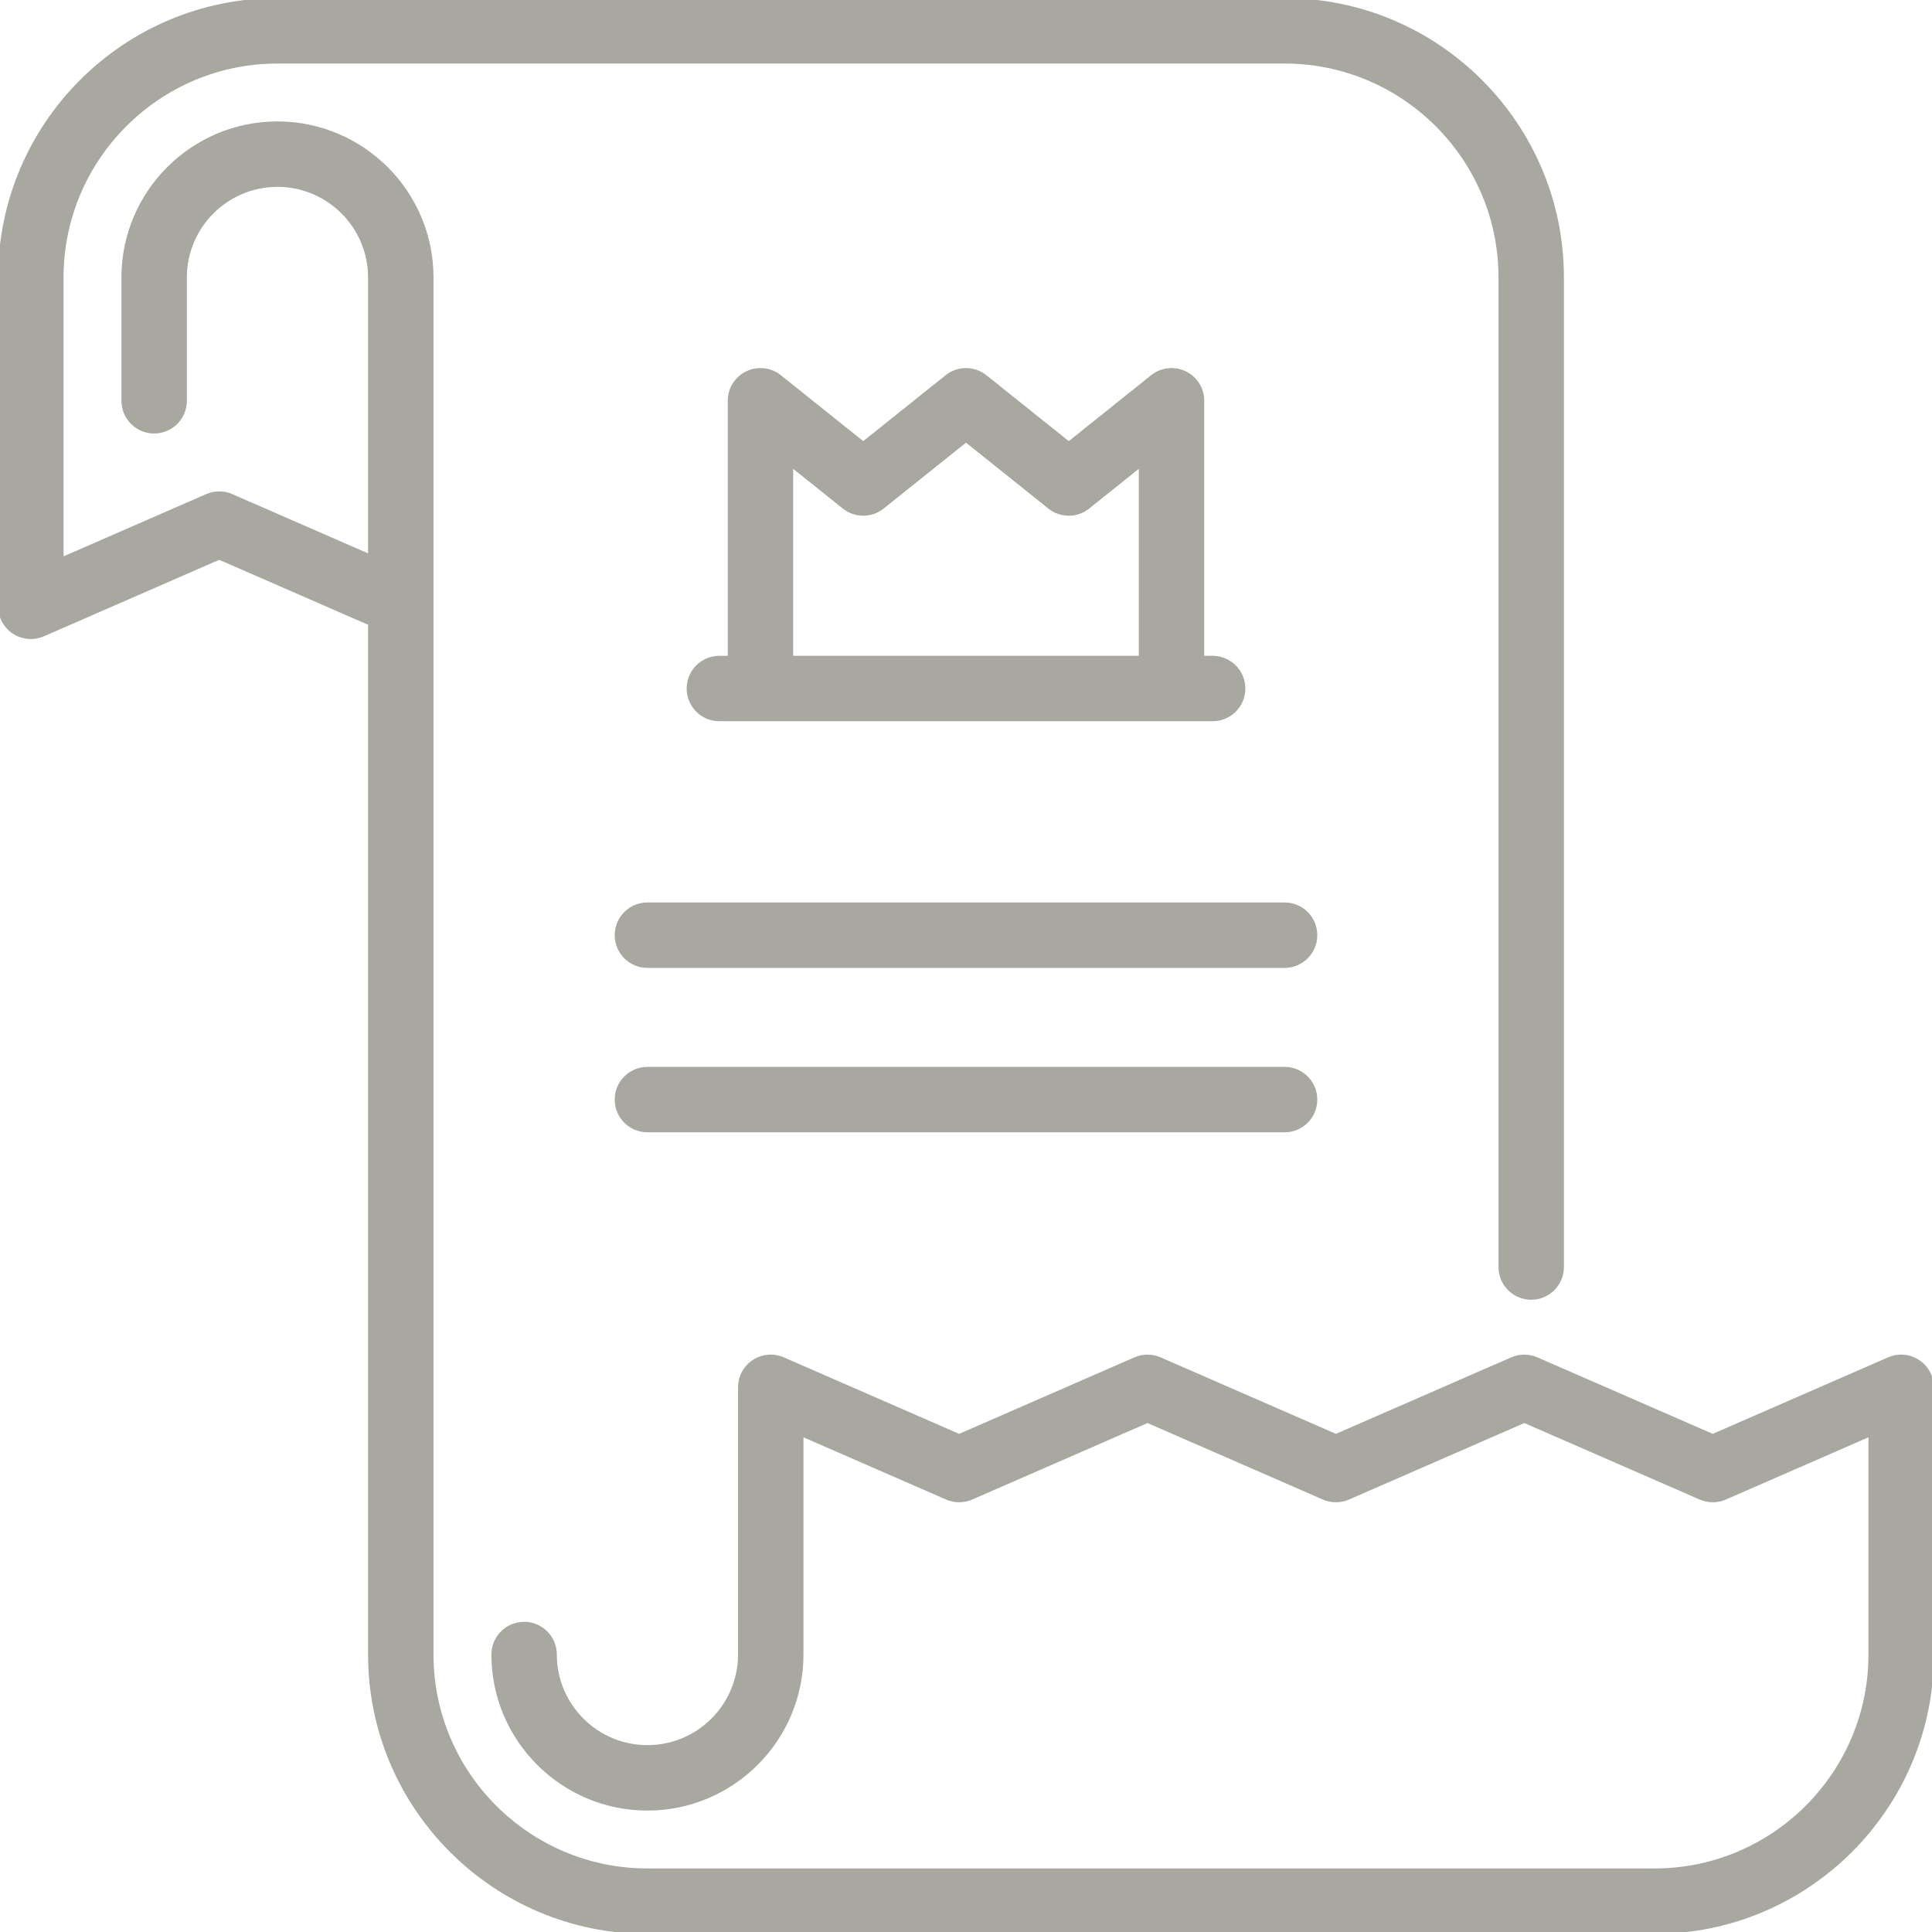 <!DOCTYPE svg PUBLIC "-//W3C//DTD SVG 1.1//EN" "http://www.w3.org/Graphics/SVG/1.1/DTD/svg11.dtd">
<!-- Uploaded to: SVG Repo, www.svgrepo.com, Transformed by: SVG Repo Mixer Tools -->
<svg fill="rgb(168, 167, 160)" height="800px" width="800px" version="1.1" id="Layer_1" xmlns="http://www.w3.org/2000/svg" xmlns:xlink="http://www.w3.org/1999/xlink" viewBox="0 0 512 512" xml:space="preserve" stroke="rgb(168, 167, 160)">
<g id="SVGRepo_bgCarrier" stroke-width="0"/>
<g id="SVGRepo_tracerCarrier" stroke-linecap="round" stroke-linejoin="round"/>
<g id="SVGRepo_iconCarrier"> <g> <g> <path d="M321.362,174.298h-2.723v-68.085c0-3.141-1.8-6.003-4.631-7.364c-2.828-1.361-6.19-0.977-8.644,0.984l-22.129,17.705 l-22.129-17.704c-2.985-2.387-7.224-2.387-10.208,0l-22.13,17.704l-22.129-17.704c-2.454-1.963-5.815-2.345-8.644-0.984 c-2.831,1.361-4.631,4.223-4.631,7.364v68.084h-2.723c-4.513,0-8.17,3.657-8.17,8.17s3.657,8.17,8.17,8.17h130.723 c4.513,0,8.17-3.657,8.17-8.17S325.875,174.298,321.362,174.298z M302.297,174.298h-92.596v-51.087h0.001l13.959,11.168 c2.985,2.387,7.224,2.387,10.208,0L256,116.675l22.129,17.704c2.985,2.387,7.224,2.387,10.208,0l13.959-11.168V174.298z"/> </g> </g> <g> <g> <path d="M340.426,283.234H171.574c-4.513,0-8.17,3.657-8.17,8.17c0,4.513,3.657,8.17,8.17,8.17h168.851 c4.513,0,8.17-3.657,8.17-8.17C348.596,286.891,344.939,283.234,340.426,283.234z"/> </g> </g> <g> <g> <path d="M340.426,239.66H171.574c-4.513,0-8.17,3.657-8.17,8.17c0,4.513,3.657,8.17,8.17,8.17h168.851 c4.513,0,8.17-3.657,8.17-8.17C348.596,243.317,344.939,239.66,340.426,239.66z"/> </g> </g> <g> <g> <path d="M508.305,360.825c-2.305-1.51-5.215-1.755-7.742-0.654l-46.667,20.361l-46.666-20.361c-2.083-0.909-4.45-0.909-6.535,0 l-46.659,20.361l-46.661-20.361c-2.085-0.909-4.451-0.909-6.536,0l-46.657,20.361l-46.657-20.361 c-2.527-1.102-5.438-0.857-7.743,0.654c-2.306,1.508-3.695,4.079-3.695,6.835v70.808c0,13.515-10.996,24.511-24.511,24.511 c-13.515,0-24.511-10.996-24.511-24.511c0-4.513-3.657-8.17-8.17-8.17s-8.17,3.657-8.17,8.17 c0,22.526,18.325,40.851,40.851,40.851s40.851-18.325,40.851-40.851v-58.329l38.487,16.796c2.085,0.909,4.451,0.909,6.536,0 l46.657-20.361l46.661,20.361c2.085,0.909,4.451,0.909,6.536,0l46.66-20.361l46.666,20.361c2.083,0.909,4.451,0.909,6.534,0 l38.497-16.797v58.33c0,31.535-25.657,57.191-57.191,57.191H171.574c-31.535,0-57.191-25.657-57.191-57.191V73.532 c0-22.526-18.325-40.851-40.851-40.851S32.681,51.006,32.681,73.532v32.681c0,4.513,3.657,8.17,8.17,8.17s8.17-3.657,8.17-8.17 V73.532c0-13.515,10.996-24.511,24.511-24.511c13.515,0,24.511,10.996,24.511,24.511v73.879l-36.678-16.006 c-2.085-0.909-4.451-0.909-6.536,0L16.34,148.201V73.532c0-31.535,25.657-57.191,57.191-57.191h266.894 c31.535,0,57.191,25.657,57.191,57.191v262.242c0,4.513,3.657,8.17,8.17,8.17s8.17-3.657,8.17-8.17V73.532 C413.957,32.986,380.972,0,340.426,0H73.532C32.986,0,0,32.986,0,73.532v87.149c0,2.756,1.389,5.327,3.695,6.835 c2.306,1.512,5.216,1.756,7.743,0.654l46.658-20.361l39.946,17.433v273.227c0,40.546,32.986,73.532,73.532,73.532h266.894 C479.014,512,512,479.014,512,438.468V367.66C512,364.904,510.611,362.334,508.305,360.825z"/> </g> </g> </g>
</svg>